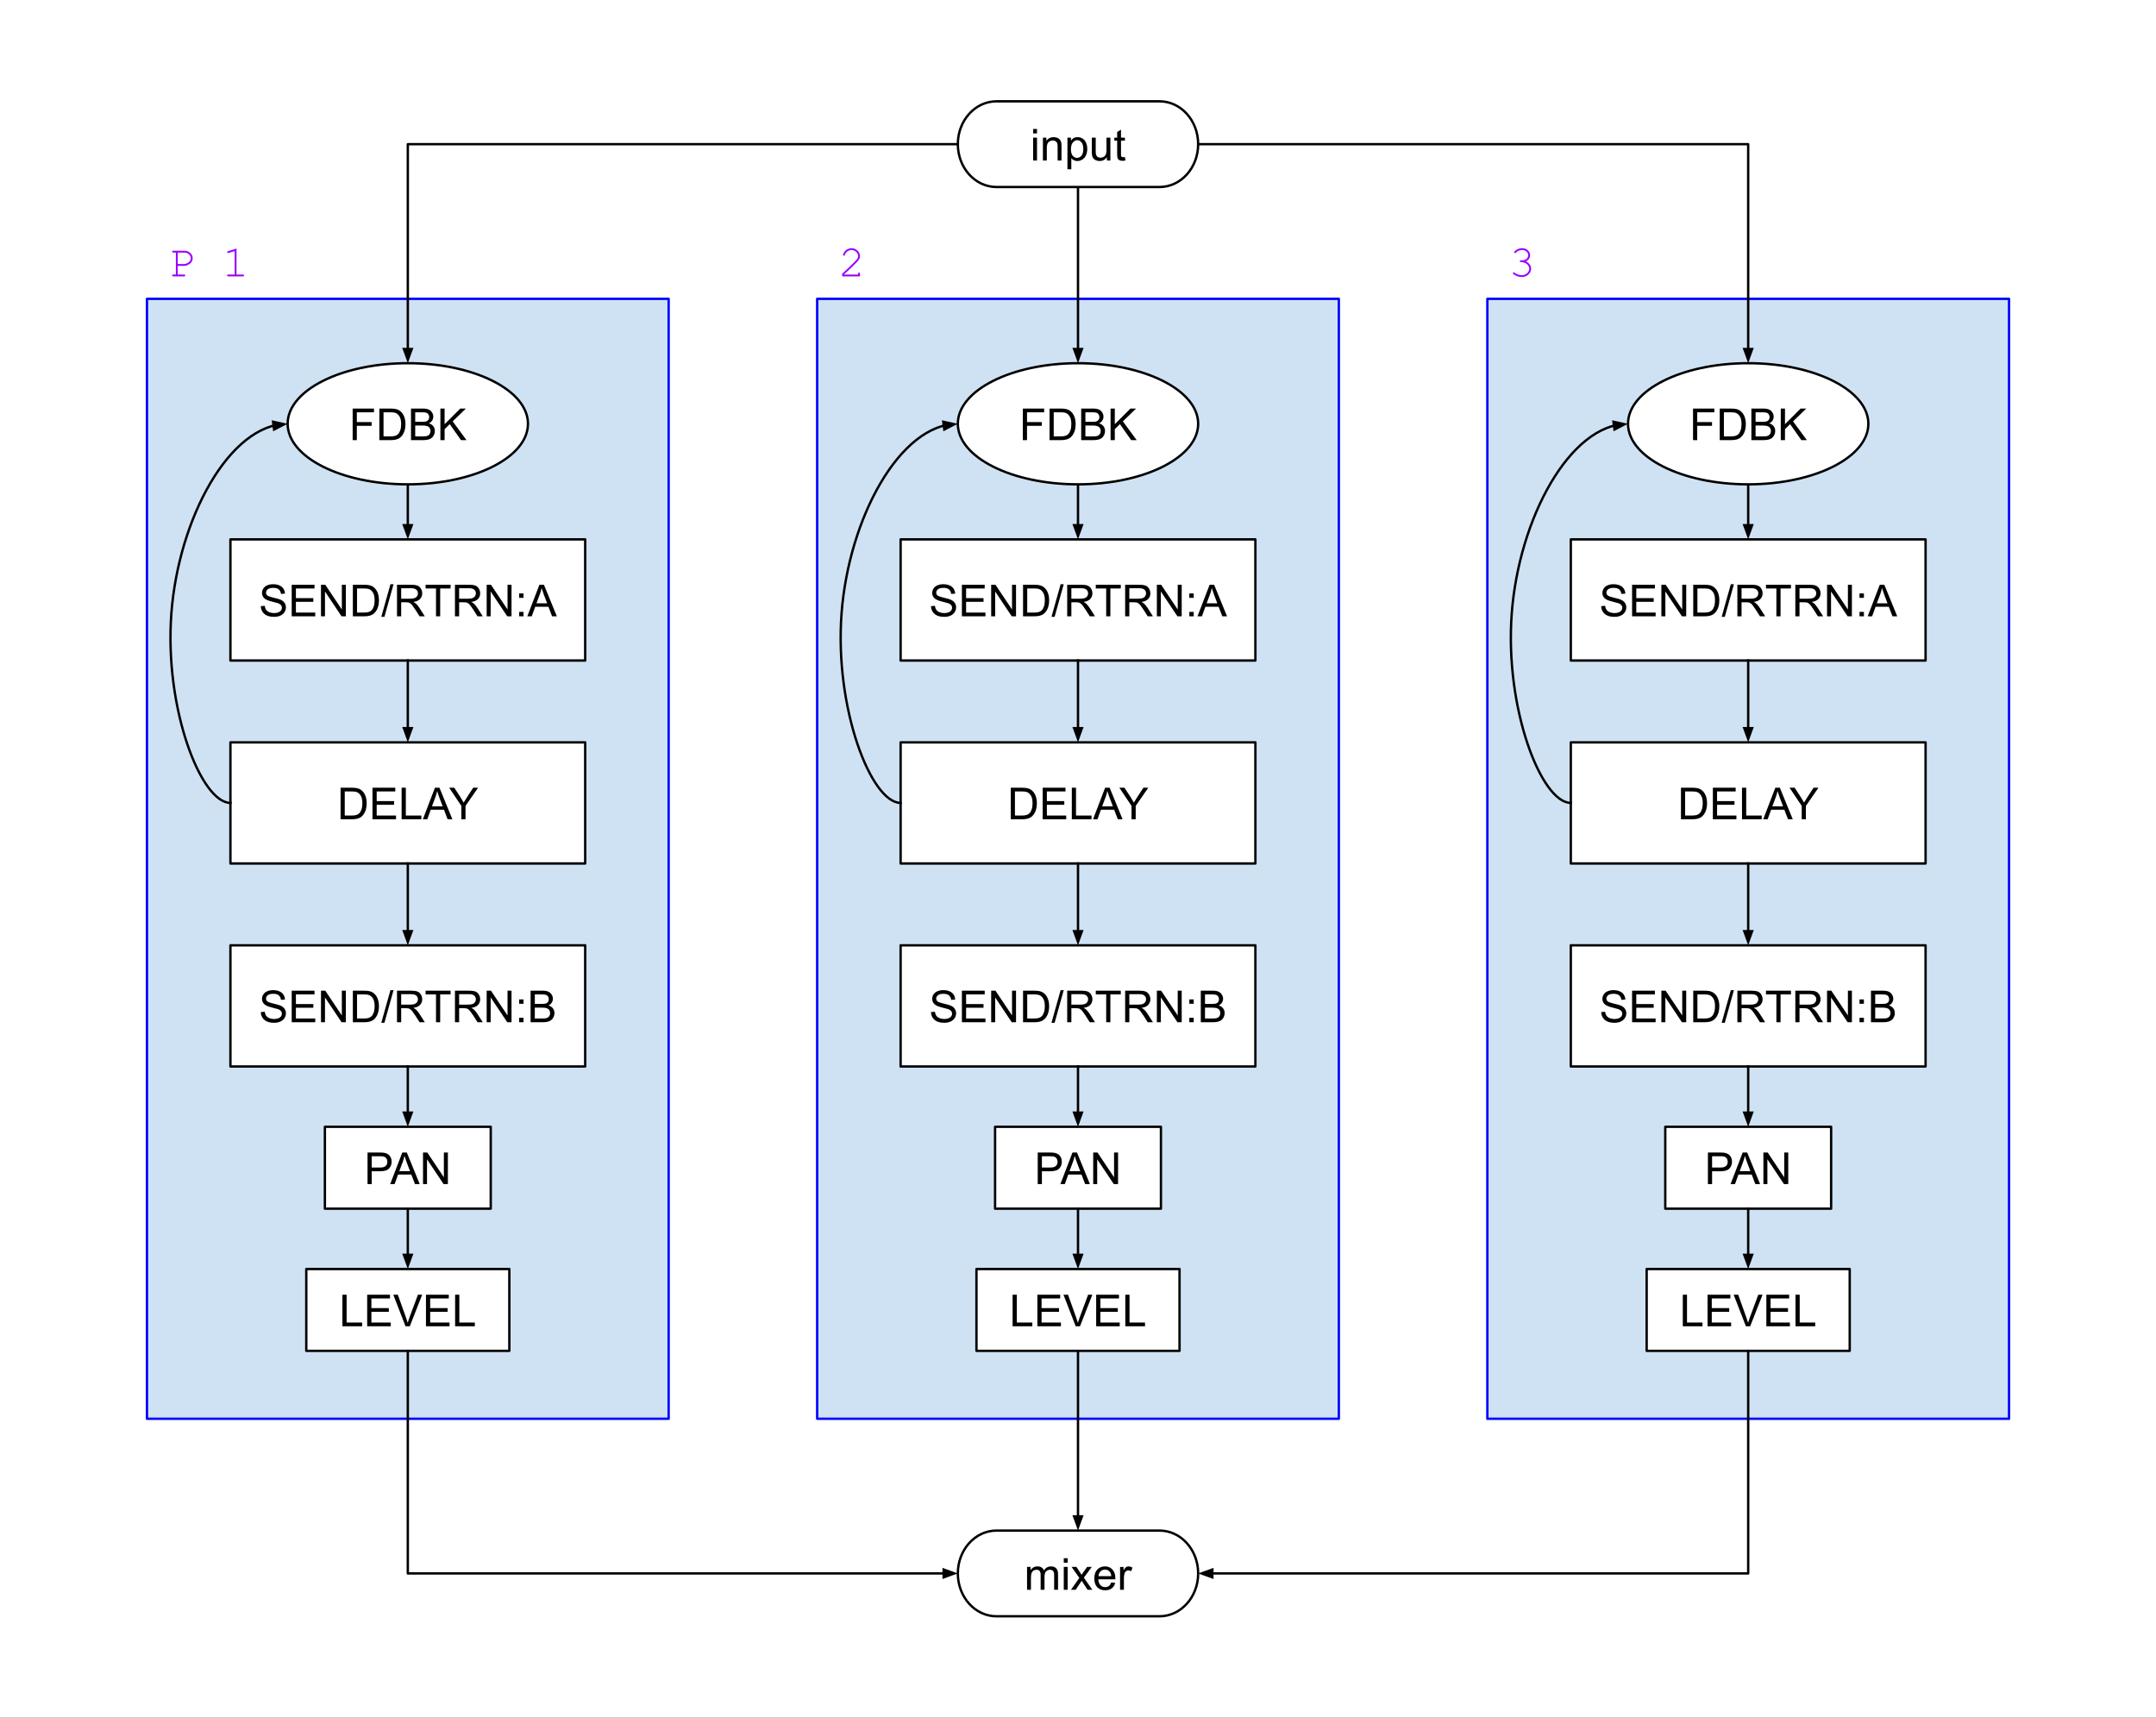 <svg version="1.1" viewBox="0.0 0.0 912.625 727.008" fill="none" stroke="none" stroke-linecap="square" stroke-miterlimit="10" xmlns:xlink="http://www.w3.org/1999/xlink" xmlns="http://www.w3.org/2000/svg"><rect x="0.0" y="0.0" width="912.625" height="727.008" fill="#333333" stroke="none"/><clipPath id="p.0"><path d="m0 0l912.625 0l0 727.008l-912.625 0l0 -727.008z" clip-rule="nonzero"/></clipPath><g clip-path="url(#p.0)"><path fill="#ffffff" d="m0 0l912.625 0l0 727.008l-912.625 0z" fill-rule="evenodd"/><path fill="#cfe2f3" d="m62.216 126.48l220.819 0l0 474.047l-220.819 0z" fill-rule="evenodd"/><path stroke="#0000ff" stroke-width="1.0" stroke-linejoin="round" stroke-linecap="butt" d="m62.216 126.48l220.819 0l0 474.047l-220.819 0z" fill-rule="evenodd"/><path fill="#ffffff" d="m97.538 228.302l150.173 0l0 51.276l-150.173 0z" fill-rule="evenodd"/><path stroke="#000000" stroke-width="1.0" stroke-linejoin="round" stroke-linecap="butt" d="m97.538 228.302l150.173 0l0 51.276l-150.173 0z" fill-rule="evenodd"/><path fill="#000000" d="m110.408 256.563l1.656 -0.141q0.125 1.0 0.547 1.641q0.438 0.641 1.344 1.047q0.922 0.391 2.062 0.391q1.0 0 1.781 -0.297q0.781 -0.297 1.156 -0.812q0.375 -0.531 0.375 -1.156q0 -0.625 -0.375 -1.094q-0.359 -0.469 -1.188 -0.797q-0.547 -0.203 -2.391 -0.641q-1.828 -0.453 -2.562 -0.844q-0.969 -0.5 -1.438 -1.234q-0.469 -0.75 -0.469 -1.672q0 -1.0 0.578 -1.875q0.578 -0.891 1.672 -1.344q1.109 -0.453 2.453 -0.453q1.484 0 2.609 0.484q1.141 0.469 1.75 1.406q0.609 0.922 0.656 2.094l-1.688 0.125q-0.141 -1.266 -0.938 -1.906q-0.781 -0.656 -2.312 -0.656q-1.609 0 -2.344 0.594q-0.734 0.594 -0.734 1.422q0 0.719 0.531 1.172q0.5 0.469 2.656 0.969q2.156 0.484 2.953 0.844q1.172 0.531 1.719 1.359q0.562 0.828 0.562 1.906q0 1.062 -0.609 2.016q-0.609 0.938 -1.75 1.469q-1.141 0.516 -2.578 0.516q-1.812 0 -3.047 -0.531q-1.219 -0.531 -1.922 -1.594q-0.688 -1.062 -0.719 -2.406zm13.069 4.297l0 -13.359l9.656 0l0 1.578l-7.875 0l0 4.094l7.375 0l0 1.562l-7.375 0l0 4.547l8.188 0l0 1.578l-9.969 0zm12.397 0l0 -13.359l1.812 0l7.016 10.484l0 -10.484l1.688 0l0 13.359l-1.812 0l-7.016 -10.5l0 10.5l-1.688 0zm13.489 0l0 -13.359l4.609 0q1.547 0 2.375 0.203q1.141 0.25 1.953 0.953q1.062 0.891 1.578 2.281q0.531 1.391 0.531 3.172q0 1.516 -0.359 2.703q-0.359 1.172 -0.922 1.938q-0.547 0.766 -1.203 1.219q-0.656 0.438 -1.594 0.672q-0.938 0.219 -2.141 0.219l-4.828 0zm1.766 -1.578l2.859 0q1.312 0 2.062 -0.234q0.75 -0.25 1.203 -0.703q0.625 -0.625 0.969 -1.688q0.359 -1.062 0.359 -2.578q0 -2.094 -0.688 -3.219q-0.688 -1.125 -1.672 -1.5q-0.703 -0.281 -2.281 -0.281l-2.812 0l0 10.203zm10.27 1.812l3.875 -13.812l1.312 0l-3.859 13.812l-1.328 0zm6.652 -0.234l0 -13.359l5.922 0q1.781 0 2.703 0.359q0.938 0.359 1.484 1.281q0.562 0.906 0.562 2.016q0 1.406 -0.922 2.391q-0.922 0.969 -2.844 1.234q0.703 0.344 1.078 0.672q0.766 0.703 1.453 1.766l2.328 3.641l-2.219 0l-1.766 -2.781q-0.781 -1.203 -1.281 -1.828q-0.5 -0.641 -0.906 -0.891q-0.391 -0.266 -0.797 -0.359q-0.297 -0.078 -0.984 -0.078l-2.047 0l0 5.937l-1.766 0zm1.766 -7.453l3.797 0q1.219 0 1.891 -0.25q0.688 -0.266 1.047 -0.812q0.359 -0.547 0.359 -1.188q0 -0.953 -0.688 -1.562q-0.688 -0.609 -2.188 -0.609l-4.219 0l0 4.422zm14.745 7.453l0 -11.781l-4.406 0l0 -1.578l10.578 0l0 1.578l-4.406 0l0 11.781l-1.766 0zm8.021 0l0 -13.359l5.922 0q1.781 0 2.703 0.359q0.938 0.359 1.484 1.281q0.562 0.906 0.562 2.016q0 1.406 -0.922 2.391q-0.922 0.969 -2.844 1.234q0.703 0.344 1.078 0.672q0.766 0.703 1.453 1.766l2.328 3.641l-2.219 0l-1.766 -2.781q-0.781 -1.203 -1.281 -1.828q-0.5 -0.641 -0.906 -0.891q-0.391 -0.266 -0.797 -0.359q-0.297 -0.078 -0.984 -0.078l-2.047 0l0 5.937l-1.766 0zm1.766 -7.453l3.797 0q1.219 0 1.891 -0.25q0.688 -0.266 1.047 -0.812q0.359 -0.547 0.359 -1.188q0 -0.953 -0.688 -1.562q-0.688 -0.609 -2.188 -0.609l-4.219 0l0 4.422zm11.66 7.453l0 -13.359l1.812 0l7.016 10.484l0 -10.484l1.688 0l0 13.359l-1.812 0l-7.016 -10.5l0 10.5l-1.688 0zm13.739 -7.812l0 -1.859l1.859 0l0 1.859l-1.859 0zm0 7.812l0 -1.875l1.859 0l0 1.875l-1.859 0zm3.465 0l5.125 -13.359l1.906 0l5.469 13.359l-2.016 0l-1.547 -4.047l-5.594 0l-1.469 4.047l-1.875 0zm3.859 -5.484l4.531 0l-1.406 -3.703q-0.625 -1.688 -0.938 -2.766q-0.266 1.281 -0.719 2.547l-1.469 3.922z" fill-rule="nonzero"/><path fill="#000000" fill-opacity="0.0" d="m172.625 204.995l0 23.307" fill-rule="evenodd"/><path stroke="#000000" stroke-width="1.0" stroke-linejoin="round" stroke-linecap="butt" d="m172.625 204.995l0 17.307" fill-rule="evenodd"/><path fill="#000000" stroke="#000000" stroke-width="1.0" stroke-linecap="butt" d="m170.973 222.302l1.652 4.538l1.652 -4.538z" fill-rule="evenodd"/><path fill="#ffffff" d="m97.541 314.213l150.173 0l0 51.276l-150.173 0z" fill-rule="evenodd"/><path stroke="#000000" stroke-width="1.0" stroke-linejoin="round" stroke-linecap="butt" d="m97.541 314.213l150.173 0l0 51.276l-150.173 0z" fill-rule="evenodd"/><path fill="#000000" d="m144.168 346.77l0 -13.359l4.609 0q1.547 0 2.375 0.203q1.141 0.25 1.953 0.953q1.062 0.891 1.578 2.281q0.531 1.391 0.531 3.172q0 1.516 -0.359 2.703q-0.359 1.172 -0.922 1.938q-0.547 0.766 -1.203 1.219q-0.656 0.438 -1.594 0.672q-0.938 0.219 -2.141 0.219l-4.828 0zm1.766 -1.578l2.859 0q1.312 0 2.062 -0.234q0.75 -0.25 1.203 -0.703q0.625 -0.625 0.969 -1.688q0.359 -1.062 0.359 -2.578q0 -2.094 -0.688 -3.219q-0.688 -1.125 -1.672 -1.5q-0.703 -0.281 -2.281 -0.281l-2.812 0l0 10.203zm11.739 1.578l0 -13.359l9.656 0l0 1.578l-7.875 0l0 4.094l7.375 0l0 1.562l-7.375 0l0 4.547l8.188 0l0 1.578l-9.969 0zm12.334 0l0 -13.359l1.781 0l0 11.781l6.562 0l0 1.578l-8.344 0zm8.985 0l5.125 -13.359l1.906 0l5.469 13.359l-2.016 0l-1.547 -4.047l-5.594 0l-1.469 4.047l-1.875 0zm3.859 -5.484l4.531 0l-1.406 -3.703q-0.625 -1.688 -0.938 -2.766q-0.266 1.281 -0.719 2.547l-1.469 3.922zm12.433 5.484l0 -5.656l-5.156 -7.703l2.156 0l2.641 4.031q0.719 1.125 1.344 2.266q0.609 -1.047 1.469 -2.359l2.578 -3.938l2.062 0l-5.328 7.703l0 5.656l-1.766 0z" fill-rule="nonzero"/><path fill="#000000" fill-opacity="0.0" d="m172.625 279.577l0 34.646" fill-rule="evenodd"/><path stroke="#000000" stroke-width="1.0" stroke-linejoin="round" stroke-linecap="butt" d="m172.625 279.577l0 28.646" fill-rule="evenodd"/><path fill="#000000" stroke="#000000" stroke-width="1.0" stroke-linecap="butt" d="m170.973 308.223l1.652 4.538l1.652 -4.538z" fill-rule="evenodd"/><path fill="#ffffff" d="m97.538 400.123l150.173 0l0 51.276l-150.173 0z" fill-rule="evenodd"/><path stroke="#000000" stroke-width="1.0" stroke-linejoin="round" stroke-linecap="butt" d="m97.538 400.123l150.173 0l0 51.276l-150.173 0z" fill-rule="evenodd"/><path fill="#000000" d="m110.408 428.384l1.656 -0.141q0.125 1.0 0.547 1.641q0.438 0.641 1.344 1.047q0.922 0.391 2.062 0.391q1.0 0 1.781 -0.297q0.781 -0.297 1.156 -0.812q0.375 -0.531 0.375 -1.156q0 -0.625 -0.375 -1.094q-0.359 -0.469 -1.188 -0.797q-0.547 -0.203 -2.391 -0.641q-1.828 -0.453 -2.562 -0.844q-0.969 -0.5 -1.438 -1.234q-0.469 -0.75 -0.469 -1.672q0 -1.0 0.578 -1.875q0.578 -0.891 1.672 -1.344q1.109 -0.453 2.453 -0.453q1.484 0 2.609 0.484q1.141 0.469 1.75 1.406q0.609 0.922 0.656 2.094l-1.688 0.125q-0.141 -1.266 -0.938 -1.906q-0.781 -0.656 -2.312 -0.656q-1.609 0 -2.344 0.594q-0.734 0.594 -0.734 1.422q0 0.719 0.531 1.172q0.5 0.469 2.656 0.969q2.156 0.484 2.953 0.844q1.172 0.531 1.719 1.359q0.562 0.828 0.562 1.906q0 1.062 -0.609 2.016q-0.609 0.938 -1.75 1.469q-1.141 0.516 -2.578 0.516q-1.812 0 -3.047 -0.531q-1.219 -0.531 -1.922 -1.594q-0.688 -1.062 -0.719 -2.406zm13.069 4.297l0 -13.359l9.656 0l0 1.578l-7.875 0l0 4.094l7.375 0l0 1.562l-7.375 0l0 4.547l8.188 0l0 1.578l-9.969 0zm12.397 0l0 -13.359l1.812 0l7.016 10.484l0 -10.484l1.688 0l0 13.359l-1.812 0l-7.016 -10.5l0 10.5l-1.688 0zm13.489 0l0 -13.359l4.609 0q1.547 0 2.375 0.203q1.141 0.25 1.953 0.953q1.062 0.891 1.578 2.281q0.531 1.391 0.531 3.172q0 1.516 -0.359 2.703q-0.359 1.172 -0.922 1.938q-0.547 0.766 -1.203 1.219q-0.656 0.438 -1.594 0.672q-0.938 0.219 -2.141 0.219l-4.828 0zm1.766 -1.578l2.859 0q1.312 0 2.062 -0.234q0.75 -0.25 1.203 -0.703q0.625 -0.625 0.969 -1.688q0.359 -1.062 0.359 -2.578q0 -2.094 -0.688 -3.219q-0.688 -1.125 -1.672 -1.5q-0.703 -0.281 -2.281 -0.281l-2.812 0l0 10.203zm10.27 1.812l3.875 -13.812l1.312 0l-3.859 13.812l-1.328 0zm6.652 -0.234l0 -13.359l5.922 0q1.781 0 2.703 0.359q0.938 0.359 1.484 1.281q0.562 0.906 0.562 2.016q0 1.406 -0.922 2.391q-0.922 0.969 -2.844 1.234q0.703 0.344 1.078 0.672q0.766 0.703 1.453 1.766l2.328 3.641l-2.219 0l-1.766 -2.781q-0.781 -1.203 -1.281 -1.828q-0.5 -0.641 -0.906 -0.891q-0.391 -0.266 -0.797 -0.359q-0.297 -0.078 -0.984 -0.078l-2.047 0l0 5.938l-1.766 0zm1.766 -7.453l3.797 0q1.219 0 1.891 -0.25q0.688 -0.266 1.047 -0.812q0.359 -0.547 0.359 -1.188q0 -0.953 -0.688 -1.562q-0.688 -0.609 -2.188 -0.609l-4.219 0l0 4.422zm14.745 7.453l0 -11.781l-4.406 0l0 -1.578l10.578 0l0 1.578l-4.406 0l0 11.781l-1.766 0zm8.021 0l0 -13.359l5.922 0q1.781 0 2.703 0.359q0.938 0.359 1.484 1.281q0.562 0.906 0.562 2.016q0 1.406 -0.922 2.391q-0.922 0.969 -2.844 1.234q0.703 0.344 1.078 0.672q0.766 0.703 1.453 1.766l2.328 3.641l-2.219 0l-1.766 -2.781q-0.781 -1.203 -1.281 -1.828q-0.5 -0.641 -0.906 -0.891q-0.391 -0.266 -0.797 -0.359q-0.297 -0.078 -0.984 -0.078l-2.047 0l0 5.938l-1.766 0zm1.766 -7.453l3.797 0q1.219 0 1.891 -0.25q0.688 -0.266 1.047 -0.812q0.359 -0.547 0.359 -1.188q0 -0.953 -0.688 -1.562q-0.688 -0.609 -2.188 -0.609l-4.219 0l0 4.422zm11.66 7.453l0 -13.359l1.812 0l7.016 10.484l0 -10.484l1.688 0l0 13.359l-1.812 0l-7.016 -10.5l0 10.5l-1.688 0zm13.739 -7.812l0 -1.859l1.859 0l0 1.859l-1.859 0zm0 7.812l0 -1.875l1.859 0l0 1.875l-1.859 0zm4.855 0l0 -13.359l5.016 0q1.531 0 2.453 0.406q0.922 0.406 1.438 1.25q0.531 0.844 0.531 1.766q0 0.859 -0.469 1.625q-0.453 0.75 -1.391 1.203q1.203 0.359 1.859 1.219q0.656 0.859 0.656 2.016q0 0.938 -0.406 1.75q-0.391 0.797 -0.984 1.234q-0.578 0.438 -1.453 0.672q-0.875 0.219 -2.156 0.219l-5.094 0zm1.781 -7.75l2.875 0q1.188 0 1.688 -0.141q0.672 -0.203 1.016 -0.672q0.344 -0.469 0.344 -1.172q0 -0.656 -0.328 -1.156q-0.312 -0.516 -0.906 -0.703q-0.594 -0.188 -2.031 -0.188l-2.656 0l0 4.031zm0 6.172l3.312 0q0.859 0 1.203 -0.062q0.609 -0.109 1.016 -0.359q0.422 -0.266 0.688 -0.75q0.266 -0.484 0.266 -1.125q0 -0.75 -0.391 -1.297q-0.375 -0.547 -1.062 -0.766q-0.672 -0.234 -1.953 -0.234l-3.078 0l0 4.594z" fill-rule="nonzero"/><path fill="#000000" fill-opacity="0.0" d="m172.628 365.488l0 34.646" fill-rule="evenodd"/><path stroke="#000000" stroke-width="1.0" stroke-linejoin="round" stroke-linecap="butt" d="m172.628 365.488l0 28.646" fill-rule="evenodd"/><path fill="#000000" stroke="#000000" stroke-width="1.0" stroke-linecap="butt" d="m170.976 394.134l1.652 4.538l1.652 -4.538z" fill-rule="evenodd"/><path fill="#ffffff" d="m137.525 476.945l70.205 0l0 34.646l-70.205 0z" fill-rule="evenodd"/><path stroke="#000000" stroke-width="1.0" stroke-linejoin="round" stroke-linecap="butt" d="m137.525 476.945l70.205 0l0 34.646l-70.205 0z" fill-rule="evenodd"/><path fill="#000000" d="m155.578 501.188l0 -13.359l5.047 0q1.328 0 2.031 0.125q0.969 0.172 1.641 0.641q0.672 0.453 1.078 1.281q0.406 0.828 0.406 1.828q0 1.703 -1.094 2.891q-1.078 1.172 -3.922 1.172l-3.422 0l0 5.422l-1.766 0zm1.766 -7.0l3.453 0q1.719 0 2.438 -0.641q0.719 -0.641 0.719 -1.797q0 -0.844 -0.422 -1.438q-0.422 -0.594 -1.125 -0.781q-0.438 -0.125 -1.641 -0.125l-3.422 0l0 4.781zm7.824 7.0l5.125 -13.359l1.906 0l5.469 13.359l-2.016 0l-1.547 -4.047l-5.594 0l-1.469 4.047l-1.875 0zm3.859 -5.484l4.531 0l-1.406 -3.703q-0.625 -1.688 -0.938 -2.766q-0.266 1.281 -0.719 2.547l-1.469 3.922zm10.037 5.484l0 -13.359l1.812 0l7.016 10.484l0 -10.484l1.688 0l0 13.359l-1.812 0l-7.016 -10.5l0 10.5l-1.688 0z" fill-rule="nonzero"/><path fill="#ffffff" d="m129.649 537.136l85.953 0l0 34.646l-85.953 0z" fill-rule="evenodd"/><path stroke="#000000" stroke-width="1.0" stroke-linejoin="round" stroke-linecap="butt" d="m129.649 537.136l85.953 0l0 34.646l-85.953 0z" fill-rule="evenodd"/><path fill="#000000" d="m144.943 561.379l0 -13.359l1.781 0l0 11.781l6.562 0l0 1.578l-8.344 0zm10.485 0l0 -13.359l9.656 0l0 1.578l-7.875 0l0 4.094l7.375 0l0 1.562l-7.375 0l0 4.547l8.188 0l0 1.578l-9.969 0zm16.225 0l-5.172 -13.359l1.922 0l3.469 9.703q0.422 1.172 0.703 2.188q0.312 -1.094 0.719 -2.188l3.609 -9.703l1.797 0l-5.234 13.359l-1.812 0zm8.662 0l0 -13.359l9.656 0l0 1.578l-7.875 0l0 4.094l7.375 0l0 1.562l-7.375 0l0 4.547l8.188 0l0 1.578l-9.969 0zm12.334 0l0 -13.359l1.781 0l0 11.781l6.562 0l0 1.578l-8.344 0z" fill-rule="nonzero"/><path fill="#000000" fill-opacity="0.0" d="m172.625 451.399l0 25.543" fill-rule="evenodd"/><path stroke="#000000" stroke-width="1.0" stroke-linejoin="round" stroke-linecap="butt" d="m172.625 451.399l0 19.543" fill-rule="evenodd"/><path fill="#000000" stroke="#000000" stroke-width="1.0" stroke-linecap="butt" d="m170.973 470.942l1.652 4.538l1.652 -4.538z" fill-rule="evenodd"/><path fill="#000000" fill-opacity="0.0" d="m172.628 511.591l0 25.543" fill-rule="evenodd"/><path stroke="#000000" stroke-width="1.0" stroke-linejoin="round" stroke-linecap="butt" d="m172.628 511.591l0 19.543" fill-rule="evenodd"/><path fill="#000000" stroke="#000000" stroke-width="1.0" stroke-linecap="butt" d="m170.976 531.134l1.652 4.538l1.652 -4.538z" fill-rule="evenodd"/><path fill="#ffffff" d="m121.759 179.369l0 0c0 -14.159 22.774 -25.638 50.866 -25.638l0 0c28.093 0 50.866 11.478 50.866 25.638l0 0c0 14.159 -22.774 25.638 -50.866 25.638l0 0c-28.093 0 -50.866 -11.478 -50.866 -25.638z" fill-rule="evenodd"/><path stroke="#000000" stroke-width="1.0" stroke-linejoin="round" stroke-linecap="butt" d="m121.759 179.369l0 0c0 -14.159 22.774 -25.638 50.866 -25.638l0 0c28.093 0 50.866 11.478 50.866 25.638l0 0c0 14.159 -22.774 25.638 -50.866 25.638l0 0c-28.093 0 -50.866 -11.478 -50.866 -25.638z" fill-rule="evenodd"/><path fill="#000000" d="m149.278 186.289l0 -13.359l9.016 0l0 1.578l-7.25 0l0 4.141l6.266 0l0 1.578l-6.266 0l0 6.062l-1.766 0zm11.302 0l0 -13.359l4.609 0q1.547 0 2.375 0.203q1.141 0.25 1.953 0.953q1.062 0.891 1.578 2.281q0.531 1.391 0.531 3.172q0 1.516 -0.359 2.703q-0.359 1.172 -0.922 1.938q-0.547 0.766 -1.203 1.219q-0.656 0.438 -1.594 0.672q-0.938 0.219 -2.141 0.219l-4.828 0zm1.766 -1.578l2.859 0q1.312 0 2.062 -0.234q0.75 -0.25 1.203 -0.703q0.625 -0.625 0.969 -1.688q0.359 -1.062 0.359 -2.578q0 -2.094 -0.688 -3.219q-0.688 -1.125 -1.672 -1.5q-0.703 -0.281 -2.281 -0.281l-2.812 0l0 10.203zm11.629 1.578l0 -13.359l5.016 0q1.531 0 2.453 0.406q0.922 0.406 1.438 1.25q0.531 0.844 0.531 1.766q0 0.859 -0.469 1.625q-0.453 0.75 -1.391 1.203q1.203 0.359 1.859 1.219q0.656 0.859 0.656 2.016q0 0.938 -0.406 1.75q-0.391 0.797 -0.984 1.234q-0.578 0.438 -1.453 0.672q-0.875 0.219 -2.156 0.219l-5.094 0zm1.781 -7.75l2.875 0q1.188 0 1.688 -0.141q0.672 -0.203 1.016 -0.672q0.344 -0.469 0.344 -1.172q0 -0.656 -0.328 -1.156q-0.312 -0.516 -0.906 -0.703q-0.594 -0.188 -2.031 -0.188l-2.656 0l0 4.031zm0 6.172l3.312 0q0.859 0 1.203 -0.062q0.609 -0.109 1.016 -0.359q0.422 -0.266 0.688 -0.75q0.266 -0.484 0.266 -1.125q0 -0.75 -0.391 -1.297q-0.375 -0.547 -1.062 -0.766q-0.672 -0.234 -1.953 -0.234l-3.078 0l0 4.594zm10.662 1.578l0 -13.359l1.781 0l0 6.625l6.625 -6.625l2.391 0l-5.594 5.422l5.844 7.938l-2.328 0l-4.766 -6.766l-2.172 2.141l0 4.625l-1.781 0z" fill-rule="nonzero"/><path fill="#000000" fill-opacity="0.0" d="m97.541 339.85c-12.5 0 -28.027 -40.118 -25 -80.236c3.028 -40.118 24.61 -80.236 49.22 -80.236" fill-rule="evenodd"/><path stroke="#000000" stroke-width="1.0" stroke-linejoin="round" stroke-linecap="butt" d="m97.541 339.85c-12.5 0 -28.027 -40.118 -25 -80.236c1.514 -20.059 7.666 -40.118 16.517 -55.162c4.425 -7.522 9.525 -13.791 15.056 -18.179c2.766 -2.194 5.639 -3.918 8.591 -5.093c0.738 -0.294 1.481 -0.553 2.228 -0.777c0.187 -0.056 0.374 -0.11 0.561 -0.161l0.319 -0.084" fill-rule="evenodd"/><path fill="#000000" stroke="#000000" stroke-width="1.0" stroke-linecap="butt" d="m116.027 181.795l4.285 -2.227l-4.714 -1.048z" fill-rule="evenodd"/><path fill="#cfe2f3" d="m345.903 126.48l220.819 0l0 474.047l-220.819 0z" fill-rule="evenodd"/><path stroke="#0000ff" stroke-width="1.0" stroke-linejoin="round" stroke-linecap="butt" d="m345.903 126.48l220.819 0l0 474.047l-220.819 0z" fill-rule="evenodd"/><path fill="#000000" fill-opacity="0.0" d="m456.313 79.16l0 74.583" fill-rule="evenodd"/><path stroke="#000000" stroke-width="1.0" stroke-linejoin="round" stroke-linecap="butt" d="m456.313 79.16l0 68.583" fill-rule="evenodd"/><path fill="#000000" stroke="#000000" stroke-width="1.0" stroke-linecap="butt" d="m454.661 147.742l1.652 4.538l1.652 -4.538z" fill-rule="evenodd"/><path fill="#ffffff" d="m381.226 228.302l150.173 0l0 51.276l-150.173 0z" fill-rule="evenodd"/><path stroke="#000000" stroke-width="1.0" stroke-linejoin="round" stroke-linecap="butt" d="m381.226 228.302l150.173 0l0 51.276l-150.173 0z" fill-rule="evenodd"/><path fill="#000000" d="m394.096 256.563l1.656 -0.141q0.125 1.0 0.547 1.641q0.438 0.641 1.344 1.047q0.922 0.391 2.062 0.391q1.0 0 1.781 -0.297q0.781 -0.297 1.156 -0.812q0.375 -0.531 0.375 -1.156q0 -0.625 -0.375 -1.094q-0.359 -0.469 -1.188 -0.797q-0.547 -0.203 -2.391 -0.641q-1.828 -0.453 -2.562 -0.844q-0.969 -0.5 -1.438 -1.234q-0.469 -0.75 -0.469 -1.672q0 -1.0 0.578 -1.875q0.578 -0.891 1.672 -1.344q1.109 -0.453 2.453 -0.453q1.484 0 2.609 0.484q1.141 0.469 1.75 1.406q0.609 0.922 0.656 2.094l-1.688 0.125q-0.141 -1.266 -0.938 -1.906q-0.781 -0.656 -2.312 -0.656q-1.609 0 -2.344 0.594q-0.734 0.594 -0.734 1.422q0 0.719 0.531 1.172q0.5 0.469 2.656 0.969q2.156 0.484 2.953 0.844q1.172 0.531 1.719 1.359q0.562 0.828 0.562 1.906q0 1.062 -0.609 2.016q-0.609 0.938 -1.75 1.469q-1.141 0.516 -2.578 0.516q-1.812 0 -3.047 -0.531q-1.219 -0.531 -1.922 -1.594q-0.688 -1.062 -0.719 -2.406zm13.069 4.297l0 -13.359l9.656 0l0 1.578l-7.875 0l0 4.094l7.375 0l0 1.562l-7.375 0l0 4.547l8.188 0l0 1.578l-9.969 0zm12.397 0l0 -13.359l1.812 0l7.016 10.484l0 -10.484l1.688 0l0 13.359l-1.812 0l-7.016 -10.5l0 10.5l-1.688 0zm13.489 0l0 -13.359l4.609 0q1.547 0 2.375 0.203q1.141 0.25 1.953 0.953q1.062 0.891 1.578 2.281q0.531 1.391 0.531 3.172q0 1.516 -0.359 2.703q-0.359 1.172 -0.922 1.938q-0.547 0.766 -1.203 1.219q-0.656 0.438 -1.594 0.672q-0.938 0.219 -2.141 0.219l-4.828 0zm1.766 -1.578l2.859 0q1.312 0 2.062 -0.234q0.75 -0.25 1.203 -0.703q0.625 -0.625 0.969 -1.688q0.359 -1.062 0.359 -2.578q0 -2.094 -0.688 -3.219q-0.688 -1.125 -1.672 -1.5q-0.703 -0.281 -2.281 -0.281l-2.812 0l0 10.203zm10.27 1.812l3.875 -13.812l1.312 0l-3.859 13.812l-1.328 0zm6.652 -0.234l0 -13.359l5.922 0q1.781 0 2.703 0.359q0.938 0.359 1.484 1.281q0.562 0.906 0.562 2.016q0 1.406 -0.922 2.391q-0.922 0.969 -2.844 1.234q0.703 0.344 1.078 0.672q0.766 0.703 1.453 1.766l2.328 3.641l-2.219 0l-1.766 -2.781q-0.781 -1.203 -1.281 -1.828q-0.5 -0.641 -0.906 -0.891q-0.391 -0.266 -0.797 -0.359q-0.297 -0.078 -0.984 -0.078l-2.047 0l0 5.937l-1.766 0zm1.766 -7.453l3.797 0q1.219 0 1.891 -0.25q0.688 -0.266 1.047 -0.812q0.359 -0.547 0.359 -1.188q0 -0.953 -0.688 -1.562q-0.688 -0.609 -2.188 -0.609l-4.219 0l0 4.422zm14.745 7.453l0 -11.781l-4.406 0l0 -1.578l10.578 0l0 1.578l-4.406 0l0 11.781l-1.766 0zm8.021 0l0 -13.359l5.922 0q1.781 0 2.703 0.359q0.938 0.359 1.484 1.281q0.562 0.906 0.562 2.016q0 1.406 -0.922 2.391q-0.922 0.969 -2.844 1.234q0.703 0.344 1.078 0.672q0.766 0.703 1.453 1.766l2.328 3.641l-2.219 0l-1.766 -2.781q-0.781 -1.203 -1.281 -1.828q-0.5 -0.641 -0.906 -0.891q-0.391 -0.266 -0.797 -0.359q-0.297 -0.078 -0.984 -0.078l-2.047 0l0 5.937l-1.766 0zm1.766 -7.453l3.797 0q1.219 0 1.891 -0.25q0.688 -0.266 1.047 -0.812q0.359 -0.547 0.359 -1.188q0 -0.953 -0.688 -1.562q-0.688 -0.609 -2.188 -0.609l-4.219 0l0 4.422zm11.66 7.453l0 -13.359l1.812 0l7.016 10.484l0 -10.484l1.688 0l0 13.359l-1.812 0l-7.016 -10.5l0 10.5l-1.688 0zm13.739 -7.812l0 -1.859l1.859 0l0 1.859l-1.859 0zm0 7.812l0 -1.875l1.859 0l0 1.875l-1.859 0zm3.465 0l5.125 -13.359l1.906 0l5.469 13.359l-2.016 0l-1.547 -4.047l-5.594 0l-1.469 4.047l-1.875 0zm3.859 -5.484l4.531 0l-1.406 -3.703q-0.625 -1.688 -0.938 -2.766q-0.266 1.281 -0.719 2.547l-1.469 3.922z" fill-rule="nonzero"/><path fill="#ffffff" d="m421.814 42.882l68.997 0l0 0c9.039 0 16.366 8.121 16.366 18.139c0 10.018 -7.327 18.139 -16.366 18.139l-68.997 0l0 0c-9.039 0 -16.366 -8.121 -16.366 -18.139c0 -10.018 7.327 -18.139 16.366 -18.139z" fill-rule="evenodd"/><path stroke="#000000" stroke-width="1.0" stroke-linejoin="round" stroke-linecap="butt" d="m421.814 42.882l68.997 0l0 0c9.039 0 16.366 8.121 16.366 18.139c0 10.018 -7.327 18.139 -16.366 18.139l-68.997 0l0 0c-9.039 0 -16.366 -8.121 -16.366 -18.139c0 -10.018 7.327 -18.139 16.366 -18.139z" fill-rule="evenodd"/><path fill="#000000" d="m437.32 56.472l0 -1.891l1.641 0l0 1.891l-1.641 0zm0 11.469l0 -9.672l1.641 0l0 9.672l-1.641 0zm4.145 0l0 -9.672l1.469 0l0 1.375q1.062 -1.594 3.078 -1.594q0.875 0 1.609 0.312q0.734 0.312 1.094 0.828q0.375 0.5 0.516 1.203q0.094 0.453 0.094 1.594l0 5.953l-1.641 0l0 -5.891q0 -1.0 -0.203 -1.484q-0.188 -0.5 -0.672 -0.797q-0.484 -0.297 -1.141 -0.297q-1.047 0 -1.812 0.672q-0.75 0.656 -0.75 2.516l0 5.281l-1.641 0zm10.376 3.703l0 -13.375l1.484 0l0 1.25q0.531 -0.734 1.188 -1.094q0.672 -0.375 1.625 -0.375q1.234 0 2.172 0.641q0.953 0.625 1.438 1.797q0.484 1.156 0.484 2.547q0 1.484 -0.531 2.672q-0.531 1.188 -1.547 1.828q-1.016 0.625 -2.141 0.625q-0.812 0 -1.469 -0.344q-0.656 -0.344 -1.062 -0.875l0 4.703l-1.641 0zm1.484 -8.484q0 1.859 0.75 2.766q0.766 0.891 1.828 0.891q1.094 0 1.875 -0.922q0.781 -0.938 0.781 -2.875q0 -1.844 -0.766 -2.766q-0.75 -0.922 -1.812 -0.922q-1.047 0 -1.859 0.984q-0.797 0.969 -0.797 2.844zm15.219 4.781l0 -1.422q-1.125 1.641 -3.062 1.641q-0.859 0 -1.609 -0.328q-0.734 -0.328 -1.094 -0.828q-0.359 -0.5 -0.5 -1.219q-0.109 -0.469 -0.109 -1.531l0 -5.984l1.641 0l0 5.359q0 1.281 0.109 1.734q0.156 0.641 0.656 1.016q0.5 0.375 1.234 0.375q0.734 0 1.375 -0.375q0.656 -0.391 0.922 -1.031q0.266 -0.656 0.266 -1.891l0 -5.188l1.641 0l0 9.672l-1.469 0zm7.626 -1.469l0.234 1.453q-0.688 0.141 -1.234 0.141q-0.891 0 -1.391 -0.281q-0.484 -0.281 -0.688 -0.734q-0.203 -0.469 -0.203 -1.938l0 -5.578l-1.203 0l0 -1.266l1.203 0l0 -2.391l1.625 -0.984l0 3.375l1.656 0l0 1.266l-1.656 0l0 5.672q0 0.688 0.078 0.891q0.094 0.203 0.281 0.328q0.203 0.109 0.578 0.109q0.266 0 0.719 -0.062z" fill-rule="nonzero"/><path fill="#ffffff" d="m421.815 647.848l68.997 0l0 0c9.039 0 16.366 8.121 16.366 18.139c0 10.018 -7.327 18.139 -16.366 18.139l-68.997 0l0 0c-9.039 0 -16.366 -8.121 -16.366 -18.139c0 -10.018 7.327 -18.139 16.366 -18.139z" fill-rule="evenodd"/><path stroke="#000000" stroke-width="1.0" stroke-linejoin="round" stroke-linecap="butt" d="m421.815 647.848l68.997 0l0 0c9.039 0 16.366 8.121 16.366 18.139c0 10.018 -7.327 18.139 -16.366 18.139l-68.997 0l0 0c-9.039 0 -16.366 -8.121 -16.366 -18.139c0 -10.018 7.327 -18.139 16.366 -18.139z" fill-rule="evenodd"/><path fill="#000000" d="m434.747 672.907l0 -9.672l1.469 0l0 1.359q0.453 -0.719 1.203 -1.141q0.766 -0.438 1.719 -0.438q1.078 0 1.766 0.453q0.688 0.438 0.969 1.234q1.156 -1.688 2.984 -1.688q1.453 0 2.219 0.797q0.781 0.797 0.781 2.453l0 6.641l-1.641 0l0 -6.094q0 -0.984 -0.156 -1.406q-0.156 -0.438 -0.578 -0.703q-0.422 -0.266 -0.984 -0.266q-1.016 0 -1.688 0.688q-0.672 0.672 -0.672 2.156l0 5.625l-1.641 0l0 -6.281q0 -1.094 -0.406 -1.641q-0.406 -0.547 -1.312 -0.547q-0.688 0 -1.281 0.359q-0.594 0.359 -0.859 1.062q-0.25 0.703 -0.25 2.031l0 5.016l-1.641 0zm15.541 -11.469l0 -1.891l1.641 0l0 1.891l-1.641 0zm0 11.469l0 -9.672l1.641 0l0 9.672l-1.641 0zm3.051 0l3.531 -5.031l-3.266 -4.641l2.047 0l1.484 2.266q0.422 0.641 0.672 1.078q0.406 -0.594 0.734 -1.062l1.641 -2.281l1.953 0l-3.344 4.547l3.594 5.125l-2.016 0l-1.984 -3.0l-0.516 -0.812l-2.547 3.812l-1.984 0zm17.047 -3.109l1.688 0.203q-0.406 1.484 -1.484 2.312q-1.078 0.812 -2.766 0.812q-2.125 0 -3.375 -1.297q-1.234 -1.312 -1.234 -3.672q0 -2.453 1.25 -3.797q1.266 -1.344 3.266 -1.344q1.938 0 3.156 1.328q1.234 1.312 1.234 3.703q0 0.156 0 0.438l-7.219 0q0.094 1.594 0.906 2.453q0.812 0.844 2.016 0.844q0.906 0 1.547 -0.469q0.641 -0.484 1.016 -1.516zm-5.391 -2.656l5.406 0q-0.109 -1.219 -0.625 -1.828q-0.781 -0.953 -2.031 -0.953q-1.125 0 -1.906 0.766q-0.766 0.75 -0.844 2.016zm9.126 5.766l0 -9.672l1.469 0l0 1.469q0.562 -1.031 1.031 -1.359q0.484 -0.328 1.062 -0.328q0.828 0 1.688 0.531l-0.562 1.516q-0.609 -0.359 -1.203 -0.359q-0.547 0 -0.969 0.328q-0.422 0.328 -0.609 0.891q-0.281 0.875 -0.281 1.922l0 5.062l-1.625 0z" fill-rule="nonzero"/><path fill="#000000" fill-opacity="0.0" d="m456.313 571.782l0 76.063" fill-rule="evenodd"/><path stroke="#000000" stroke-width="1.0" stroke-linejoin="round" stroke-linecap="butt" d="m456.313 571.782l0 70.063" fill-rule="evenodd"/><path fill="#000000" stroke="#000000" stroke-width="1.0" stroke-linecap="butt" d="m454.661 641.845l1.652 4.538l1.652 -4.538z" fill-rule="evenodd"/><path fill="#000000" fill-opacity="0.0" d="m456.313 204.995l0 23.307" fill-rule="evenodd"/><path stroke="#000000" stroke-width="1.0" stroke-linejoin="round" stroke-linecap="butt" d="m456.313 204.995l0 17.307" fill-rule="evenodd"/><path fill="#000000" stroke="#000000" stroke-width="1.0" stroke-linecap="butt" d="m454.661 222.302l1.652 4.538l1.652 -4.538z" fill-rule="evenodd"/><path fill="#ffffff" d="m381.229 314.213l150.173 0l0 51.276l-150.173 0z" fill-rule="evenodd"/><path stroke="#000000" stroke-width="1.0" stroke-linejoin="round" stroke-linecap="butt" d="m381.229 314.213l150.173 0l0 51.276l-150.173 0z" fill-rule="evenodd"/><path fill="#000000" d="m427.856 346.77l0 -13.359l4.609 0q1.547 0 2.375 0.203q1.141 0.25 1.953 0.953q1.062 0.891 1.578 2.281q0.531 1.391 0.531 3.172q0 1.516 -0.359 2.703q-0.359 1.172 -0.922 1.938q-0.547 0.766 -1.203 1.219q-0.656 0.438 -1.594 0.672q-0.938 0.219 -2.141 0.219l-4.828 0zm1.766 -1.578l2.859 0q1.312 0 2.062 -0.234q0.75 -0.25 1.203 -0.703q0.625 -0.625 0.969 -1.688q0.359 -1.062 0.359 -2.578q0 -2.094 -0.688 -3.219q-0.688 -1.125 -1.672 -1.5q-0.703 -0.281 -2.281 -0.281l-2.812 0l0 10.203zm11.739 1.578l0 -13.359l9.656 0l0 1.578l-7.875 0l0 4.094l7.375 0l0 1.562l-7.375 0l0 4.547l8.188 0l0 1.578l-9.969 0zm12.334 0l0 -13.359l1.781 0l0 11.781l6.562 0l0 1.578l-8.344 0zm8.985 0l5.125 -13.359l1.906 0l5.469 13.359l-2.016 0l-1.547 -4.047l-5.594 0l-1.469 4.047l-1.875 0zm3.859 -5.484l4.531 0l-1.406 -3.703q-0.625 -1.688 -0.938 -2.766q-0.266 1.281 -0.719 2.547l-1.469 3.922zm12.433 5.484l0 -5.656l-5.156 -7.703l2.156 0l2.641 4.031q0.719 1.125 1.344 2.266q0.609 -1.047 1.469 -2.359l2.578 -3.938l2.062 0l-5.328 7.703l0 5.656l-1.766 0z" fill-rule="nonzero"/><path fill="#000000" fill-opacity="0.0" d="m456.313 279.577l0 34.646" fill-rule="evenodd"/><path stroke="#000000" stroke-width="1.0" stroke-linejoin="round" stroke-linecap="butt" d="m456.313 279.577l0 28.646" fill-rule="evenodd"/><path fill="#000000" stroke="#000000" stroke-width="1.0" stroke-linecap="butt" d="m454.661 308.223l1.652 4.538l1.652 -4.538z" fill-rule="evenodd"/><path fill="#ffffff" d="m381.226 400.123l150.173 0l0 51.276l-150.173 0z" fill-rule="evenodd"/><path stroke="#000000" stroke-width="1.0" stroke-linejoin="round" stroke-linecap="butt" d="m381.226 400.123l150.173 0l0 51.276l-150.173 0z" fill-rule="evenodd"/><path fill="#000000" d="m394.096 428.384l1.656 -0.141q0.125 1.0 0.547 1.641q0.438 0.641 1.344 1.047q0.922 0.391 2.062 0.391q1.0 0 1.781 -0.297q0.781 -0.297 1.156 -0.812q0.375 -0.531 0.375 -1.156q0 -0.625 -0.375 -1.094q-0.359 -0.469 -1.188 -0.797q-0.547 -0.203 -2.391 -0.641q-1.828 -0.453 -2.562 -0.844q-0.969 -0.5 -1.438 -1.234q-0.469 -0.75 -0.469 -1.672q0 -1.0 0.578 -1.875q0.578 -0.891 1.672 -1.344q1.109 -0.453 2.453 -0.453q1.484 0 2.609 0.484q1.141 0.469 1.75 1.406q0.609 0.922 0.656 2.094l-1.688 0.125q-0.141 -1.266 -0.938 -1.906q-0.781 -0.656 -2.312 -0.656q-1.609 0 -2.344 0.594q-0.734 0.594 -0.734 1.422q0 0.719 0.531 1.172q0.5 0.469 2.656 0.969q2.156 0.484 2.953 0.844q1.172 0.531 1.719 1.359q0.562 0.828 0.562 1.906q0 1.062 -0.609 2.016q-0.609 0.938 -1.75 1.469q-1.141 0.516 -2.578 0.516q-1.812 0 -3.047 -0.531q-1.219 -0.531 -1.922 -1.594q-0.688 -1.062 -0.719 -2.406zm13.069 4.297l0 -13.359l9.656 0l0 1.578l-7.875 0l0 4.094l7.375 0l0 1.562l-7.375 0l0 4.547l8.188 0l0 1.578l-9.969 0zm12.397 0l0 -13.359l1.812 0l7.016 10.484l0 -10.484l1.688 0l0 13.359l-1.812 0l-7.016 -10.5l0 10.5l-1.688 0zm13.489 0l0 -13.359l4.609 0q1.547 0 2.375 0.203q1.141 0.25 1.953 0.953q1.062 0.891 1.578 2.281q0.531 1.391 0.531 3.172q0 1.516 -0.359 2.703q-0.359 1.172 -0.922 1.938q-0.547 0.766 -1.203 1.219q-0.656 0.438 -1.594 0.672q-0.938 0.219 -2.141 0.219l-4.828 0zm1.766 -1.578l2.859 0q1.312 0 2.062 -0.234q0.75 -0.25 1.203 -0.703q0.625 -0.625 0.969 -1.688q0.359 -1.062 0.359 -2.578q0 -2.094 -0.688 -3.219q-0.688 -1.125 -1.672 -1.5q-0.703 -0.281 -2.281 -0.281l-2.812 0l0 10.203zm10.27 1.812l3.875 -13.812l1.312 0l-3.859 13.812l-1.328 0zm6.652 -0.234l0 -13.359l5.922 0q1.781 0 2.703 0.359q0.938 0.359 1.484 1.281q0.562 0.906 0.562 2.016q0 1.406 -0.922 2.391q-0.922 0.969 -2.844 1.234q0.703 0.344 1.078 0.672q0.766 0.703 1.453 1.766l2.328 3.641l-2.219 0l-1.766 -2.781q-0.781 -1.203 -1.281 -1.828q-0.5 -0.641 -0.906 -0.891q-0.391 -0.266 -0.797 -0.359q-0.297 -0.078 -0.984 -0.078l-2.047 0l0 5.938l-1.766 0zm1.766 -7.453l3.797 0q1.219 0 1.891 -0.25q0.688 -0.266 1.047 -0.812q0.359 -0.547 0.359 -1.188q0 -0.953 -0.688 -1.562q-0.688 -0.609 -2.188 -0.609l-4.219 0l0 4.422zm14.745 7.453l0 -11.781l-4.406 0l0 -1.578l10.578 0l0 1.578l-4.406 0l0 11.781l-1.766 0zm8.021 0l0 -13.359l5.922 0q1.781 0 2.703 0.359q0.938 0.359 1.484 1.281q0.562 0.906 0.562 2.016q0 1.406 -0.922 2.391q-0.922 0.969 -2.844 1.234q0.703 0.344 1.078 0.672q0.766 0.703 1.453 1.766l2.328 3.641l-2.219 0l-1.766 -2.781q-0.781 -1.203 -1.281 -1.828q-0.5 -0.641 -0.906 -0.891q-0.391 -0.266 -0.797 -0.359q-0.297 -0.078 -0.984 -0.078l-2.047 0l0 5.938l-1.766 0zm1.766 -7.453l3.797 0q1.219 0 1.891 -0.25q0.688 -0.266 1.047 -0.812q0.359 -0.547 0.359 -1.188q0 -0.953 -0.688 -1.562q-0.688 -0.609 -2.188 -0.609l-4.219 0l0 4.422zm11.66 7.453l0 -13.359l1.812 0l7.016 10.484l0 -10.484l1.688 0l0 13.359l-1.812 0l-7.016 -10.5l0 10.5l-1.688 0zm13.739 -7.812l0 -1.859l1.859 0l0 1.859l-1.859 0zm0 7.812l0 -1.875l1.859 0l0 1.875l-1.859 0zm4.855 0l0 -13.359l5.016 0q1.531 0 2.453 0.406q0.922 0.406 1.438 1.25q0.531 0.844 0.531 1.766q0 0.859 -0.469 1.625q-0.453 0.75 -1.391 1.203q1.203 0.359 1.859 1.219q0.656 0.859 0.656 2.016q0 0.938 -0.406 1.75q-0.391 0.797 -0.984 1.234q-0.578 0.438 -1.453 0.672q-0.875 0.219 -2.156 0.219l-5.094 0zm1.781 -7.75l2.875 0q1.188 0 1.688 -0.141q0.672 -0.203 1.016 -0.672q0.344 -0.469 0.344 -1.172q0 -0.656 -0.328 -1.156q-0.312 -0.516 -0.906 -0.703q-0.594 -0.188 -2.031 -0.188l-2.656 0l0 4.031zm0 6.172l3.312 0q0.859 0 1.203 -0.062q0.609 -0.109 1.016 -0.359q0.422 -0.266 0.688 -0.75q0.266 -0.484 0.266 -1.125q0 -0.75 -0.391 -1.297q-0.375 -0.547 -1.062 -0.766q-0.672 -0.234 -1.953 -0.234l-3.078 0l0 4.594z" fill-rule="nonzero"/><path fill="#000000" fill-opacity="0.0" d="m456.315 365.488l0 34.646" fill-rule="evenodd"/><path stroke="#000000" stroke-width="1.0" stroke-linejoin="round" stroke-linecap="butt" d="m456.315 365.488l0 28.646" fill-rule="evenodd"/><path fill="#000000" stroke="#000000" stroke-width="1.0" stroke-linecap="butt" d="m454.664 394.134l1.652 4.538l1.652 -4.538z" fill-rule="evenodd"/><path fill="#ffffff" d="m421.213 476.945l70.205 0l0 34.646l-70.205 0z" fill-rule="evenodd"/><path stroke="#000000" stroke-width="1.0" stroke-linejoin="round" stroke-linecap="butt" d="m421.213 476.945l70.205 0l0 34.646l-70.205 0z" fill-rule="evenodd"/><path fill="#000000" d="m439.266 501.188l0 -13.359l5.047 0q1.328 0 2.031 0.125q0.969 0.172 1.641 0.641q0.672 0.453 1.078 1.281q0.406 0.828 0.406 1.828q0 1.703 -1.094 2.891q-1.078 1.172 -3.922 1.172l-3.422 0l0 5.422l-1.766 0zm1.766 -7.0l3.453 0q1.719 0 2.438 -0.641q0.719 -0.641 0.719 -1.797q0 -0.844 -0.422 -1.438q-0.422 -0.594 -1.125 -0.781q-0.438 -0.125 -1.641 -0.125l-3.422 0l0 4.781zm7.824 7.0l5.125 -13.359l1.906 0l5.469 13.359l-2.016 0l-1.547 -4.047l-5.594 0l-1.469 4.047l-1.875 0zm3.859 -5.484l4.531 0l-1.406 -3.703q-0.625 -1.688 -0.938 -2.766q-0.266 1.281 -0.719 2.547l-1.469 3.922zm10.037 5.484l0 -13.359l1.812 0l7.016 10.484l0 -10.484l1.688 0l0 13.359l-1.812 0l-7.016 -10.5l0 10.5l-1.688 0z" fill-rule="nonzero"/><path fill="#ffffff" d="m413.336 537.136l85.953 0l0 34.646l-85.953 0z" fill-rule="evenodd"/><path stroke="#000000" stroke-width="1.0" stroke-linejoin="round" stroke-linecap="butt" d="m413.336 537.136l85.953 0l0 34.646l-85.953 0z" fill-rule="evenodd"/><path fill="#000000" d="m428.631 561.379l0 -13.359l1.781 0l0 11.781l6.562 0l0 1.578l-8.344 0zm10.485 0l0 -13.359l9.656 0l0 1.578l-7.875 0l0 4.094l7.375 0l0 1.562l-7.375 0l0 4.547l8.188 0l0 1.578l-9.969 0zm16.225 0l-5.172 -13.359l1.922 0l3.469 9.703q0.422 1.172 0.703 2.188q0.312 -1.094 0.719 -2.188l3.609 -9.703l1.797 0l-5.234 13.359l-1.812 0zm8.662 0l0 -13.359l9.656 0l0 1.578l-7.875 0l0 4.094l7.375 0l0 1.562l-7.375 0l0 4.547l8.188 0l0 1.578l-9.969 0zm12.334 0l0 -13.359l1.781 0l0 11.781l6.562 0l0 1.578l-8.344 0z" fill-rule="nonzero"/><path fill="#000000" fill-opacity="0.0" d="m456.313 451.399l0 25.543" fill-rule="evenodd"/><path stroke="#000000" stroke-width="1.0" stroke-linejoin="round" stroke-linecap="butt" d="m456.313 451.399l0 19.543" fill-rule="evenodd"/><path fill="#000000" stroke="#000000" stroke-width="1.0" stroke-linecap="butt" d="m454.661 470.942l1.652 4.538l1.652 -4.538z" fill-rule="evenodd"/><path fill="#000000" fill-opacity="0.0" d="m456.315 511.591l0 25.543" fill-rule="evenodd"/><path stroke="#000000" stroke-width="1.0" stroke-linejoin="round" stroke-linecap="butt" d="m456.315 511.591l0 19.543" fill-rule="evenodd"/><path fill="#000000" stroke="#000000" stroke-width="1.0" stroke-linecap="butt" d="m454.664 531.134l1.652 4.538l1.652 -4.538z" fill-rule="evenodd"/><path fill="#ffffff" d="m405.447 179.369l0 0c0 -14.159 22.774 -25.638 50.866 -25.638l0 0c28.093 0 50.866 11.478 50.866 25.638l0 0c0 14.159 -22.774 25.638 -50.866 25.638l0 0c-28.093 0 -50.866 -11.478 -50.866 -25.638z" fill-rule="evenodd"/><path stroke="#000000" stroke-width="1.0" stroke-linejoin="round" stroke-linecap="butt" d="m405.447 179.369l0 0c0 -14.159 22.774 -25.638 50.866 -25.638l0 0c28.093 0 50.866 11.478 50.866 25.638l0 0c0 14.159 -22.774 25.638 -50.866 25.638l0 0c-28.093 0 -50.866 -11.478 -50.866 -25.638z" fill-rule="evenodd"/><path fill="#000000" d="m432.966 186.289l0 -13.359l9.016 0l0 1.578l-7.25 0l0 4.141l6.266 0l0 1.578l-6.266 0l0 6.062l-1.766 0zm11.302 0l0 -13.359l4.609 0q1.547 0 2.375 0.203q1.141 0.25 1.953 0.953q1.062 0.891 1.578 2.281q0.531 1.391 0.531 3.172q0 1.516 -0.359 2.703q-0.359 1.172 -0.922 1.938q-0.547 0.766 -1.203 1.219q-0.656 0.438 -1.594 0.672q-0.938 0.219 -2.141 0.219l-4.828 0zm1.766 -1.578l2.859 0q1.312 0 2.062 -0.234q0.75 -0.25 1.203 -0.703q0.625 -0.625 0.969 -1.688q0.359 -1.062 0.359 -2.578q0 -2.094 -0.688 -3.219q-0.688 -1.125 -1.672 -1.5q-0.703 -0.281 -2.281 -0.281l-2.812 0l0 10.203zm11.629 1.578l0 -13.359l5.016 0q1.531 0 2.453 0.406q0.922 0.406 1.438 1.25q0.531 0.844 0.531 1.766q0 0.859 -0.469 1.625q-0.453 0.75 -1.391 1.203q1.203 0.359 1.859 1.219q0.656 0.859 0.656 2.016q0 0.938 -0.406 1.75q-0.391 0.797 -0.984 1.234q-0.578 0.438 -1.453 0.672q-0.875 0.219 -2.156 0.219l-5.094 0zm1.781 -7.75l2.875 0q1.188 0 1.688 -0.141q0.672 -0.203 1.016 -0.672q0.344 -0.469 0.344 -1.172q0 -0.656 -0.328 -1.156q-0.312 -0.516 -0.906 -0.703q-0.594 -0.188 -2.031 -0.188l-2.656 0l0 4.031zm0 6.172l3.312 0q0.859 0 1.203 -0.062q0.609 -0.109 1.016 -0.359q0.422 -0.266 0.688 -0.75q0.266 -0.484 0.266 -1.125q0 -0.75 -0.391 -1.297q-0.375 -0.547 -1.062 -0.766q-0.672 -0.234 -1.953 -0.234l-3.078 0l0 4.594zm10.662 1.578l0 -13.359l1.781 0l0 6.625l6.625 -6.625l2.391 0l-5.594 5.422l5.844 7.938l-2.328 0l-4.766 -6.766l-2.172 2.141l0 4.625l-1.781 0z" fill-rule="nonzero"/><path fill="#000000" fill-opacity="0.0" d="m381.229 339.85c-12.5 0 -28.027 -40.118 -25 -80.236c3.028 -40.118 24.61 -80.236 49.22 -80.236" fill-rule="evenodd"/><path stroke="#000000" stroke-width="1.0" stroke-linejoin="round" stroke-linecap="butt" d="m381.229 339.85c-12.5 0 -28.027 -40.118 -25 -80.236c1.514 -20.059 7.666 -40.118 16.517 -55.162c4.425 -7.522 9.525 -13.791 15.056 -18.179c2.766 -2.194 5.639 -3.918 8.591 -5.093c0.738 -0.294 1.481 -0.553 2.228 -0.777c0.187 -0.056 0.374 -0.11 0.561 -0.161l0.319 -0.084" fill-rule="evenodd"/><path fill="#000000" stroke="#000000" stroke-width="1.0" stroke-linecap="butt" d="m399.715 181.795l4.285 -2.227l-4.714 -1.048z" fill-rule="evenodd"/><path fill="#cfe2f3" d="m629.591 126.48l220.819 0l0 474.047l-220.819 0z" fill-rule="evenodd"/><path stroke="#0000ff" stroke-width="1.0" stroke-linejoin="round" stroke-linecap="butt" d="m629.591 126.48l220.819 0l0 474.047l-220.819 0z" fill-rule="evenodd"/><path fill="#ffffff" d="m664.914 228.302l150.173 0l0 51.276l-150.173 0z" fill-rule="evenodd"/><path stroke="#000000" stroke-width="1.0" stroke-linejoin="round" stroke-linecap="butt" d="m664.914 228.302l150.173 0l0 51.276l-150.173 0z" fill-rule="evenodd"/><path fill="#000000" d="m677.784 256.563l1.656 -0.141q0.125 1.0 0.547 1.641q0.438 0.641 1.344 1.047q0.922 0.391 2.062 0.391q1.0 0 1.781 -0.297q0.781 -0.297 1.156 -0.812q0.375 -0.531 0.375 -1.156q0 -0.625 -0.375 -1.094q-0.359 -0.469 -1.188 -0.797q-0.547 -0.203 -2.391 -0.641q-1.828 -0.453 -2.562 -0.844q-0.969 -0.5 -1.438 -1.234q-0.469 -0.75 -0.469 -1.672q0 -1.0 0.578 -1.875q0.578 -0.891 1.672 -1.344q1.109 -0.453 2.453 -0.453q1.484 0 2.609 0.484q1.141 0.469 1.75 1.406q0.609 0.922 0.656 2.094l-1.688 0.125q-0.141 -1.266 -0.938 -1.906q-0.781 -0.656 -2.312 -0.656q-1.609 0 -2.344 0.594q-0.734 0.594 -0.734 1.422q0 0.719 0.531 1.172q0.5 0.469 2.656 0.969q2.156 0.484 2.953 0.844q1.172 0.531 1.719 1.359q0.562 0.828 0.562 1.906q0 1.062 -0.609 2.016q-0.609 0.938 -1.75 1.469q-1.141 0.516 -2.578 0.516q-1.812 0 -3.047 -0.531q-1.219 -0.531 -1.922 -1.594q-0.688 -1.062 -0.719 -2.406zm13.069 4.297l0 -13.359l9.656 0l0 1.578l-7.875 0l0 4.094l7.375 0l0 1.562l-7.375 0l0 4.547l8.188 0l0 1.578l-9.969 0zm12.397 0l0 -13.359l1.812 0l7.016 10.484l0 -10.484l1.688 0l0 13.359l-1.812 0l-7.016 -10.5l0 10.5l-1.688 0zm13.489 0l0 -13.359l4.609 0q1.547 0 2.375 0.203q1.141 0.25 1.953 0.953q1.062 0.891 1.578 2.281q0.531 1.391 0.531 3.172q0 1.516 -0.359 2.703q-0.359 1.172 -0.922 1.938q-0.547 0.766 -1.203 1.219q-0.656 0.438 -1.594 0.672q-0.938 0.219 -2.141 0.219l-4.828 0zm1.766 -1.578l2.859 0q1.312 0 2.062 -0.234q0.75 -0.25 1.203 -0.703q0.625 -0.625 0.969 -1.688q0.359 -1.062 0.359 -2.578q0 -2.094 -0.688 -3.219q-0.688 -1.125 -1.672 -1.5q-0.703 -0.281 -2.281 -0.281l-2.812 0l0 10.203zm10.27 1.812l3.875 -13.812l1.312 0l-3.859 13.812l-1.328 0zm6.652 -0.234l0 -13.359l5.922 0q1.781 0 2.703 0.359q0.938 0.359 1.484 1.281q0.562 0.906 0.562 2.016q0 1.406 -0.922 2.391q-0.922 0.969 -2.844 1.234q0.703 0.344 1.078 0.672q0.766 0.703 1.453 1.766l2.328 3.641l-2.219 0l-1.766 -2.781q-0.781 -1.203 -1.281 -1.828q-0.5 -0.641 -0.906 -0.891q-0.391 -0.266 -0.797 -0.359q-0.297 -0.078 -0.984 -0.078l-2.047 0l0 5.937l-1.766 0zm1.766 -7.453l3.797 0q1.219 0 1.891 -0.25q0.688 -0.266 1.047 -0.812q0.359 -0.547 0.359 -1.188q0 -0.953 -0.688 -1.562q-0.688 -0.609 -2.188 -0.609l-4.219 0l0 4.422zm14.745 7.453l0 -11.781l-4.406 0l0 -1.578l10.578 0l0 1.578l-4.406 0l0 11.781l-1.766 0zm8.021 0l0 -13.359l5.922 0q1.781 0 2.703 0.359q0.938 0.359 1.484 1.281q0.562 0.906 0.562 2.016q0 1.406 -0.922 2.391q-0.922 0.969 -2.844 1.234q0.703 0.344 1.078 0.672q0.766 0.703 1.453 1.766l2.328 3.641l-2.219 0l-1.766 -2.781q-0.781 -1.203 -1.281 -1.828q-0.5 -0.641 -0.906 -0.891q-0.391 -0.266 -0.797 -0.359q-0.297 -0.078 -0.984 -0.078l-2.047 0l0 5.937l-1.766 0zm1.766 -7.453l3.797 0q1.219 0 1.891 -0.25q0.688 -0.266 1.047 -0.812q0.359 -0.547 0.359 -1.188q0 -0.953 -0.688 -1.562q-0.688 -0.609 -2.188 -0.609l-4.219 0l0 4.422zm11.66 7.453l0 -13.359l1.812 0l7.016 10.484l0 -10.484l1.688 0l0 13.359l-1.812 0l-7.016 -10.5l0 10.5l-1.688 0zm13.739 -7.812l0 -1.859l1.859 0l0 1.859l-1.859 0zm0 7.812l0 -1.875l1.859 0l0 1.875l-1.859 0zm3.465 0l5.125 -13.359l1.906 0l5.469 13.359l-2.016 0l-1.547 -4.047l-5.594 0l-1.469 4.047l-1.875 0zm3.859 -5.484l4.531 0l-1.406 -3.703q-0.625 -1.688 -0.938 -2.766q-0.266 1.281 -0.719 2.547l-1.469 3.922z" fill-rule="nonzero"/><path fill="#000000" fill-opacity="0.0" d="m740 204.995l0 23.307" fill-rule="evenodd"/><path stroke="#000000" stroke-width="1.0" stroke-linejoin="round" stroke-linecap="butt" d="m740 204.995l0 17.307" fill-rule="evenodd"/><path fill="#000000" stroke="#000000" stroke-width="1.0" stroke-linecap="butt" d="m738.349 222.302l1.652 4.538l1.652 -4.538z" fill-rule="evenodd"/><path fill="#ffffff" d="m664.916 314.213l150.173 0l0 51.276l-150.173 0z" fill-rule="evenodd"/><path stroke="#000000" stroke-width="1.0" stroke-linejoin="round" stroke-linecap="butt" d="m664.916 314.213l150.173 0l0 51.276l-150.173 0z" fill-rule="evenodd"/><path fill="#000000" d="m711.544 346.77l0 -13.359l4.609 0q1.547 0 2.375 0.203q1.141 0.25 1.953 0.953q1.062 0.891 1.578 2.281q0.531 1.391 0.531 3.172q0 1.516 -0.359 2.703q-0.359 1.172 -0.922 1.938q-0.547 0.766 -1.203 1.219q-0.656 0.438 -1.594 0.672q-0.938 0.219 -2.141 0.219l-4.828 0zm1.766 -1.578l2.859 0q1.312 0 2.062 -0.234q0.75 -0.25 1.203 -0.703q0.625 -0.625 0.969 -1.688q0.359 -1.062 0.359 -2.578q0 -2.094 -0.688 -3.219q-0.688 -1.125 -1.672 -1.5q-0.703 -0.281 -2.281 -0.281l-2.812 0l0 10.203zm11.739 1.578l0 -13.359l9.656 0l0 1.578l-7.875 0l0 4.094l7.375 0l0 1.562l-7.375 0l0 4.547l8.188 0l0 1.578l-9.969 0zm12.334 0l0 -13.359l1.781 0l0 11.781l6.562 0l0 1.578l-8.344 0zm8.985 0l5.125 -13.359l1.906 0l5.469 13.359l-2.016 0l-1.547 -4.047l-5.594 0l-1.469 4.047l-1.875 0zm3.859 -5.484l4.531 0l-1.406 -3.703q-0.625 -1.688 -0.938 -2.766q-0.266 1.281 -0.719 2.547l-1.469 3.922zm12.433 5.484l0 -5.656l-5.156 -7.703l2.156 0l2.641 4.031q0.719 1.125 1.344 2.266q0.609 -1.047 1.469 -2.359l2.578 -3.938l2.062 0l-5.328 7.703l0 5.656l-1.766 0z" fill-rule="nonzero"/><path fill="#000000" fill-opacity="0.0" d="m740 279.577l0 34.646" fill-rule="evenodd"/><path stroke="#000000" stroke-width="1.0" stroke-linejoin="round" stroke-linecap="butt" d="m740 279.577l0 28.646" fill-rule="evenodd"/><path fill="#000000" stroke="#000000" stroke-width="1.0" stroke-linecap="butt" d="m738.349 308.223l1.652 4.538l1.652 -4.538z" fill-rule="evenodd"/><path fill="#ffffff" d="m664.914 400.123l150.173 0l0 51.276l-150.173 0z" fill-rule="evenodd"/><path stroke="#000000" stroke-width="1.0" stroke-linejoin="round" stroke-linecap="butt" d="m664.914 400.123l150.173 0l0 51.276l-150.173 0z" fill-rule="evenodd"/><path fill="#000000" d="m677.784 428.384l1.656 -0.141q0.125 1.0 0.547 1.641q0.438 0.641 1.344 1.047q0.922 0.391 2.062 0.391q1.0 0 1.781 -0.297q0.781 -0.297 1.156 -0.812q0.375 -0.531 0.375 -1.156q0 -0.625 -0.375 -1.094q-0.359 -0.469 -1.188 -0.797q-0.547 -0.203 -2.391 -0.641q-1.828 -0.453 -2.562 -0.844q-0.969 -0.5 -1.438 -1.234q-0.469 -0.75 -0.469 -1.672q0 -1.0 0.578 -1.875q0.578 -0.891 1.672 -1.344q1.109 -0.453 2.453 -0.453q1.484 0 2.609 0.484q1.141 0.469 1.75 1.406q0.609 0.922 0.656 2.094l-1.688 0.125q-0.141 -1.266 -0.938 -1.906q-0.781 -0.656 -2.312 -0.656q-1.609 0 -2.344 0.594q-0.734 0.594 -0.734 1.422q0 0.719 0.531 1.172q0.5 0.469 2.656 0.969q2.156 0.484 2.953 0.844q1.172 0.531 1.719 1.359q0.562 0.828 0.562 1.906q0 1.062 -0.609 2.016q-0.609 0.938 -1.75 1.469q-1.141 0.516 -2.578 0.516q-1.812 0 -3.047 -0.531q-1.219 -0.531 -1.922 -1.594q-0.688 -1.062 -0.719 -2.406zm13.069 4.297l0 -13.359l9.656 0l0 1.578l-7.875 0l0 4.094l7.375 0l0 1.562l-7.375 0l0 4.547l8.188 0l0 1.578l-9.969 0zm12.397 0l0 -13.359l1.812 0l7.016 10.484l0 -10.484l1.688 0l0 13.359l-1.812 0l-7.016 -10.5l0 10.5l-1.688 0zm13.489 0l0 -13.359l4.609 0q1.547 0 2.375 0.203q1.141 0.25 1.953 0.953q1.062 0.891 1.578 2.281q0.531 1.391 0.531 3.172q0 1.516 -0.359 2.703q-0.359 1.172 -0.922 1.938q-0.547 0.766 -1.203 1.219q-0.656 0.438 -1.594 0.672q-0.938 0.219 -2.141 0.219l-4.828 0zm1.766 -1.578l2.859 0q1.312 0 2.062 -0.234q0.75 -0.25 1.203 -0.703q0.625 -0.625 0.969 -1.688q0.359 -1.062 0.359 -2.578q0 -2.094 -0.688 -3.219q-0.688 -1.125 -1.672 -1.5q-0.703 -0.281 -2.281 -0.281l-2.812 0l0 10.203zm10.27 1.812l3.875 -13.812l1.312 0l-3.859 13.812l-1.328 0zm6.652 -0.234l0 -13.359l5.922 0q1.781 0 2.703 0.359q0.938 0.359 1.484 1.281q0.562 0.906 0.562 2.016q0 1.406 -0.922 2.391q-0.922 0.969 -2.844 1.234q0.703 0.344 1.078 0.672q0.766 0.703 1.453 1.766l2.328 3.641l-2.219 0l-1.766 -2.781q-0.781 -1.203 -1.281 -1.828q-0.5 -0.641 -0.906 -0.891q-0.391 -0.266 -0.797 -0.359q-0.297 -0.078 -0.984 -0.078l-2.047 0l0 5.938l-1.766 0zm1.766 -7.453l3.797 0q1.219 0 1.891 -0.25q0.688 -0.266 1.047 -0.812q0.359 -0.547 0.359 -1.188q0 -0.953 -0.688 -1.562q-0.688 -0.609 -2.188 -0.609l-4.219 0l0 4.422zm14.745 7.453l0 -11.781l-4.406 0l0 -1.578l10.578 0l0 1.578l-4.406 0l0 11.781l-1.766 0zm8.021 0l0 -13.359l5.922 0q1.781 0 2.703 0.359q0.938 0.359 1.484 1.281q0.562 0.906 0.562 2.016q0 1.406 -0.922 2.391q-0.922 0.969 -2.844 1.234q0.703 0.344 1.078 0.672q0.766 0.703 1.453 1.766l2.328 3.641l-2.219 0l-1.766 -2.781q-0.781 -1.203 -1.281 -1.828q-0.5 -0.641 -0.906 -0.891q-0.391 -0.266 -0.797 -0.359q-0.297 -0.078 -0.984 -0.078l-2.047 0l0 5.938l-1.766 0zm1.766 -7.453l3.797 0q1.219 0 1.891 -0.25q0.688 -0.266 1.047 -0.812q0.359 -0.547 0.359 -1.188q0 -0.953 -0.688 -1.562q-0.688 -0.609 -2.188 -0.609l-4.219 0l0 4.422zm11.66 7.453l0 -13.359l1.812 0l7.016 10.484l0 -10.484l1.688 0l0 13.359l-1.812 0l-7.016 -10.5l0 10.5l-1.688 0zm13.739 -7.812l0 -1.859l1.859 0l0 1.859l-1.859 0zm0 7.812l0 -1.875l1.859 0l0 1.875l-1.859 0zm4.855 0l0 -13.359l5.016 0q1.531 0 2.453 0.406q0.922 0.406 1.438 1.25q0.531 0.844 0.531 1.766q0 0.859 -0.469 1.625q-0.453 0.75 -1.391 1.203q1.203 0.359 1.859 1.219q0.656 0.859 0.656 2.016q0 0.938 -0.406 1.75q-0.391 0.797 -0.984 1.234q-0.578 0.438 -1.453 0.672q-0.875 0.219 -2.156 0.219l-5.094 0zm1.781 -7.75l2.875 0q1.188 0 1.688 -0.141q0.672 -0.203 1.016 -0.672q0.344 -0.469 0.344 -1.172q0 -0.656 -0.328 -1.156q-0.312 -0.516 -0.906 -0.703q-0.594 -0.188 -2.031 -0.188l-2.656 0l0 4.031zm0 6.172l3.312 0q0.859 0 1.203 -0.062q0.609 -0.109 1.016 -0.359q0.422 -0.266 0.688 -0.75q0.266 -0.484 0.266 -1.125q0 -0.75 -0.391 -1.297q-0.375 -0.547 -1.062 -0.766q-0.672 -0.234 -1.953 -0.234l-3.078 0l0 4.594z" fill-rule="nonzero"/><path fill="#000000" fill-opacity="0.0" d="m740.003 365.488l0 34.646" fill-rule="evenodd"/><path stroke="#000000" stroke-width="1.0" stroke-linejoin="round" stroke-linecap="butt" d="m740.003 365.488l0 28.646" fill-rule="evenodd"/><path fill="#000000" stroke="#000000" stroke-width="1.0" stroke-linecap="butt" d="m738.351 394.134l1.652 4.538l1.652 -4.538z" fill-rule="evenodd"/><path fill="#ffffff" d="m704.901 476.945l70.205 0l0 34.646l-70.205 0z" fill-rule="evenodd"/><path stroke="#000000" stroke-width="1.0" stroke-linejoin="round" stroke-linecap="butt" d="m704.901 476.945l70.205 0l0 34.646l-70.205 0z" fill-rule="evenodd"/><path fill="#000000" d="m722.953 501.188l0 -13.359l5.047 0q1.328 0 2.031 0.125q0.969 0.172 1.641 0.641q0.672 0.453 1.078 1.281q0.406 0.828 0.406 1.828q0 1.703 -1.094 2.891q-1.078 1.172 -3.922 1.172l-3.422 0l0 5.422l-1.766 0zm1.766 -7.0l3.453 0q1.719 0 2.438 -0.641q0.719 -0.641 0.719 -1.797q0 -0.844 -0.422 -1.438q-0.422 -0.594 -1.125 -0.781q-0.438 -0.125 -1.641 -0.125l-3.422 0l0 4.781zm7.824 7.0l5.125 -13.359l1.906 0l5.469 13.359l-2.016 0l-1.547 -4.047l-5.594 0l-1.469 4.047l-1.875 0zm3.859 -5.484l4.531 0l-1.406 -3.703q-0.625 -1.688 -0.938 -2.766q-0.266 1.281 -0.719 2.547l-1.469 3.922zm10.037 5.484l0 -13.359l1.812 0l7.016 10.484l0 -10.484l1.688 0l0 13.359l-1.812 0l-7.016 -10.5l0 10.5l-1.688 0z" fill-rule="nonzero"/><path fill="#ffffff" d="m697.024 537.136l85.953 0l0 34.646l-85.953 0z" fill-rule="evenodd"/><path stroke="#000000" stroke-width="1.0" stroke-linejoin="round" stroke-linecap="butt" d="m697.024 537.136l85.953 0l0 34.646l-85.953 0z" fill-rule="evenodd"/><path fill="#000000" d="m712.319 561.379l0 -13.359l1.781 0l0 11.781l6.562 0l0 1.578l-8.344 0zm10.485 0l0 -13.359l9.656 0l0 1.578l-7.875 0l0 4.094l7.375 0l0 1.562l-7.375 0l0 4.547l8.188 0l0 1.578l-9.969 0zm16.225 0l-5.172 -13.359l1.922 0l3.469 9.703q0.422 1.172 0.703 2.188q0.312 -1.094 0.719 -2.188l3.609 -9.703l1.797 0l-5.234 13.359l-1.812 0zm8.662 0l0 -13.359l9.656 0l0 1.578l-7.875 0l0 4.094l7.375 0l0 1.562l-7.375 0l0 4.547l8.188 0l0 1.578l-9.969 0zm12.334 0l0 -13.359l1.781 0l0 11.781l6.562 0l0 1.578l-8.344 0z" fill-rule="nonzero"/><path fill="#000000" fill-opacity="0.0" d="m740 451.399l0 25.543" fill-rule="evenodd"/><path stroke="#000000" stroke-width="1.0" stroke-linejoin="round" stroke-linecap="butt" d="m740 451.399l0 19.543" fill-rule="evenodd"/><path fill="#000000" stroke="#000000" stroke-width="1.0" stroke-linecap="butt" d="m738.349 470.942l1.652 4.538l1.652 -4.538z" fill-rule="evenodd"/><path fill="#000000" fill-opacity="0.0" d="m740.003 511.591l0 25.543" fill-rule="evenodd"/><path stroke="#000000" stroke-width="1.0" stroke-linejoin="round" stroke-linecap="butt" d="m740.003 511.591l0 19.543" fill-rule="evenodd"/><path fill="#000000" stroke="#000000" stroke-width="1.0" stroke-linecap="butt" d="m738.351 531.134l1.652 4.538l1.652 -4.538z" fill-rule="evenodd"/><path fill="#ffffff" d="m689.134 179.369l0 0c0 -14.159 22.774 -25.638 50.866 -25.638l0 0c28.093 0 50.866 11.478 50.866 25.638l0 0c0 14.159 -22.774 25.638 -50.866 25.638l0 0c-28.093 0 -50.866 -11.478 -50.866 -25.638z" fill-rule="evenodd"/><path stroke="#000000" stroke-width="1.0" stroke-linejoin="round" stroke-linecap="butt" d="m689.134 179.369l0 0c0 -14.159 22.774 -25.638 50.866 -25.638l0 0c28.093 0 50.866 11.478 50.866 25.638l0 0c0 14.159 -22.774 25.638 -50.866 25.638l0 0c-28.093 0 -50.866 -11.478 -50.866 -25.638z" fill-rule="evenodd"/><path fill="#000000" d="m716.654 186.289l0 -13.359l9.016 0l0 1.578l-7.25 0l0 4.141l6.266 0l0 1.578l-6.266 0l0 6.062l-1.766 0zm11.302 0l0 -13.359l4.609 0q1.547 0 2.375 0.203q1.141 0.25 1.953 0.953q1.062 0.891 1.578 2.281q0.531 1.391 0.531 3.172q0 1.516 -0.359 2.703q-0.359 1.172 -0.922 1.938q-0.547 0.766 -1.203 1.219q-0.656 0.438 -1.594 0.672q-0.938 0.219 -2.141 0.219l-4.828 0zm1.766 -1.578l2.859 0q1.312 0 2.062 -0.234q0.75 -0.25 1.203 -0.703q0.625 -0.625 0.969 -1.688q0.359 -1.062 0.359 -2.578q0 -2.094 -0.688 -3.219q-0.688 -1.125 -1.672 -1.5q-0.703 -0.281 -2.281 -0.281l-2.812 0l0 10.203zm11.629 1.578l0 -13.359l5.016 0q1.531 0 2.453 0.406q0.922 0.406 1.438 1.25q0.531 0.844 0.531 1.766q0 0.859 -0.469 1.625q-0.453 0.75 -1.391 1.203q1.203 0.359 1.859 1.219q0.656 0.859 0.656 2.016q0 0.938 -0.406 1.75q-0.391 0.797 -0.984 1.234q-0.578 0.438 -1.453 0.672q-0.875 0.219 -2.156 0.219l-5.094 0zm1.781 -7.75l2.875 0q1.188 0 1.688 -0.141q0.672 -0.203 1.016 -0.672q0.344 -0.469 0.344 -1.172q0 -0.656 -0.328 -1.156q-0.312 -0.516 -0.906 -0.703q-0.594 -0.188 -2.031 -0.188l-2.656 0l0 4.031zm0 6.172l3.312 0q0.859 0 1.203 -0.062q0.609 -0.109 1.016 -0.359q0.422 -0.266 0.688 -0.75q0.266 -0.484 0.266 -1.125q0 -0.75 -0.391 -1.297q-0.375 -0.547 -1.062 -0.766q-0.672 -0.234 -1.953 -0.234l-3.078 0l0 4.594zm10.662 1.578l0 -13.359l1.781 0l0 6.625l6.625 -6.625l2.391 0l-5.594 5.422l5.844 7.938l-2.328 0l-4.766 -6.766l-2.172 2.141l0 4.625l-1.781 0z" fill-rule="nonzero"/><path fill="#000000" fill-opacity="0.0" d="m664.916 339.85c-12.5 0 -28.027 -40.118 -25 -80.236c3.028 -40.118 24.61 -80.236 49.22 -80.236" fill-rule="evenodd"/><path stroke="#000000" stroke-width="1.0" stroke-linejoin="round" stroke-linecap="butt" d="m664.916 339.85c-12.5 0 -28.027 -40.118 -25 -80.236c1.514 -20.059 7.666 -40.118 16.517 -55.162c4.425 -7.522 9.525 -13.791 15.056 -18.179c2.766 -2.194 5.639 -3.918 8.591 -5.093c0.738 -0.294 1.48 -0.553 2.228 -0.777c0.187 -0.056 0.374 -0.11 0.561 -0.161l0.319 -0.084" fill-rule="evenodd"/><path fill="#000000" stroke="#000000" stroke-width="1.0" stroke-linecap="butt" d="m683.402 181.795l4.285 -2.227l-4.714 -1.048z" fill-rule="evenodd"/><path fill="#000000" fill-opacity="0.0" d="m405.448 61.021l-232.819 0l0 92.724" fill-rule="evenodd"/><path stroke="#000000" stroke-width="1.0" stroke-linejoin="round" stroke-linecap="butt" d="m405.448 61.021l-232.819 0l0 86.724" fill-rule="evenodd"/><path fill="#000000" stroke="#000000" stroke-width="1.0" stroke-linecap="butt" d="m170.977 147.745l1.652 4.538l1.652 -4.538z" fill-rule="evenodd"/><path fill="#000000" fill-opacity="0.0" d="m507.178 61.021l232.819 0l0 92.724" fill-rule="evenodd"/><path stroke="#000000" stroke-width="1.0" stroke-linejoin="round" stroke-linecap="butt" d="m507.178 61.021l232.819 0l0 86.724" fill-rule="evenodd"/><path fill="#000000" stroke="#000000" stroke-width="1.0" stroke-linecap="butt" d="m738.345 147.745l1.652 4.538l1.652 -4.538z" fill-rule="evenodd"/><path fill="#000000" fill-opacity="0.0" d="m172.625 571.782l0 94.205l232.819 0" fill-rule="evenodd"/><path stroke="#000000" stroke-width="1.0" stroke-linejoin="round" stroke-linecap="butt" d="m172.625 571.782l0 94.205l226.819 0" fill-rule="evenodd"/><path fill="#000000" stroke="#000000" stroke-width="1.0" stroke-linecap="butt" d="m399.444 667.639l4.538 -1.652l-4.538 -1.652z" fill-rule="evenodd"/><path fill="#000000" fill-opacity="0.0" d="m740 571.782l0 94.205l-232.819 0" fill-rule="evenodd"/><path stroke="#000000" stroke-width="1.0" stroke-linejoin="round" stroke-linecap="butt" d="m740 571.782l0 94.205l-226.819 0" fill-rule="evenodd"/><path fill="#000000" stroke="#000000" stroke-width="1.0" stroke-linecap="butt" d="m513.182 664.335l-4.538 1.652l4.538 1.652z" fill-rule="evenodd"/><path fill="#000000" fill-opacity="0.0" d="m345.903 90.06l35.843 0l0 34.646l-35.843 0z" fill-rule="evenodd"/><path fill="#9900ff" d="m357.247 116.199l5.984 0l0 -0.297q0 -0.281 0.109 -0.406q0.109 -0.125 0.297 -0.125q0.156 0 0.266 0.125q0.125 0.125 0.125 0.406l0 1.078l-7.531 0l0 -1.156q2.375 -2.125 4.609 -4.344q1.047 -1.016 1.438 -1.5q0.391 -0.484 0.531 -0.844q0.156 -0.375 0.156 -0.75q0 -1.0 -0.812 -1.766q-0.812 -0.781 -1.953 -0.781q-1.016 0 -1.812 0.594q-0.781 0.578 -1.016 1.453q-0.047 0.219 -0.141 0.281q-0.109 0.094 -0.25 0.094q-0.156 0 -0.266 -0.109q-0.109 -0.109 -0.109 -0.25q0 -0.453 0.484 -1.203q0.484 -0.766 1.344 -1.203q0.859 -0.438 1.766 -0.438q1.453 0 2.5 1.016q1.047 1.0 1.047 2.281q0 0.547 -0.172 1.0q-0.172 0.438 -0.609 0.984q-0.422 0.531 -1.516 1.609q-2.734 2.703 -4.469 4.203l0 0.047z" fill-rule="nonzero"/><path fill="#000000" fill-opacity="0.0" d="m629.591 90.06l35.842 0l0 34.646l-35.842 0z" fill-rule="evenodd"/><path fill="#9900ff" d="m645.887 110.637q1.078 0.484 1.641 1.328q0.578 0.844 0.578 1.75q0 1.406 -1.141 2.484q-1.141 1.062 -2.844 1.062q-1.0 0 -2.078 -0.422q-1.078 -0.438 -1.5 -0.875q-0.141 -0.156 -0.141 -0.328q0 -0.141 0.094 -0.25q0.109 -0.109 0.266 -0.109q0.141 0 0.328 0.141q1.438 1.062 3.047 1.062q1.359 0 2.266 -0.844q0.922 -0.859 0.922 -1.891q0 -0.703 -0.453 -1.359q-0.453 -0.672 -1.297 -1.062q-0.844 -0.391 -1.703 -0.391q-0.281 0 -0.406 -0.094q-0.109 -0.109 -0.109 -0.281q0 -0.172 0.109 -0.281q0.109 -0.109 0.344 -0.109l0.672 0q1.047 0 1.719 -0.641q0.688 -0.641 0.688 -1.484q0 -0.875 -0.719 -1.531q-0.703 -0.672 -1.859 -0.672q-0.797 0 -1.484 0.281q-0.672 0.281 -1.078 0.75q-0.156 0.188 -0.234 0.234q-0.078 0.047 -0.172 0.047q-0.156 0 -0.281 -0.109q-0.109 -0.109 -0.109 -0.266q0 -0.359 0.812 -0.938q1.125 -0.781 2.547 -0.781q1.484 0 2.422 0.891q0.953 0.875 0.953 2.109q0 0.781 -0.453 1.484q-0.453 0.688 -1.344 1.094z" fill-rule="nonzero"/><path fill="#000000" fill-opacity="0.0" d="m62.215 90.06l55.622 0l0 34.646l-55.622 0z" fill-rule="evenodd"/><path fill="#9900ff" d="m75.231 112.527l0 3.672l2.672 0q0.266 0 0.391 0.109q0.125 0.109 0.125 0.281q0 0.172 -0.125 0.281q-0.125 0.109 -0.391 0.109l-4.5 0q-0.281 0 -0.406 -0.109q-0.125 -0.109 -0.125 -0.281q0 -0.172 0.125 -0.281q0.125 -0.109 0.406 -0.109l1.047 0l0 -9.297l-1.047 0q-0.281 0 -0.406 -0.094q-0.125 -0.109 -0.125 -0.297q0 -0.172 0.125 -0.281q0.125 -0.109 0.406 -0.109l4.516 0q1.609 0 2.625 0.953q1.016 0.938 1.016 2.219q0 0.75 -0.328 1.359q-0.328 0.594 -0.797 0.938q-0.688 0.516 -1.438 0.766q-0.531 0.172 -1.328 0.172l-2.438 0zm0 -0.781l2.484 0q0.859 0 1.609 -0.375q0.766 -0.391 1.109 -0.938q0.344 -0.562 0.344 -1.141q0 -0.922 -0.797 -1.656q-0.781 -0.734 -1.984 -0.734l-2.766 0l0 4.844zm24.882 -6.562l0 11.016l2.672 0q0.266 0 0.391 0.109q0.125 0.109 0.125 0.281q0 0.172 -0.125 0.281q-0.125 0.109 -0.391 0.109l-6.125 0q-0.281 0 -0.406 -0.109q-0.125 -0.109 -0.125 -0.281q0 -0.172 0.125 -0.281q0.125 -0.109 0.406 -0.109l2.672 0l0 -9.938l-2.547 0.797q-0.188 0.047 -0.266 0.047q-0.141 0 -0.266 -0.109q-0.109 -0.125 -0.109 -0.281q0 -0.141 0.094 -0.25q0.078 -0.078 0.312 -0.156l3.562 -1.125z" fill-rule="nonzero"/></g></svg>